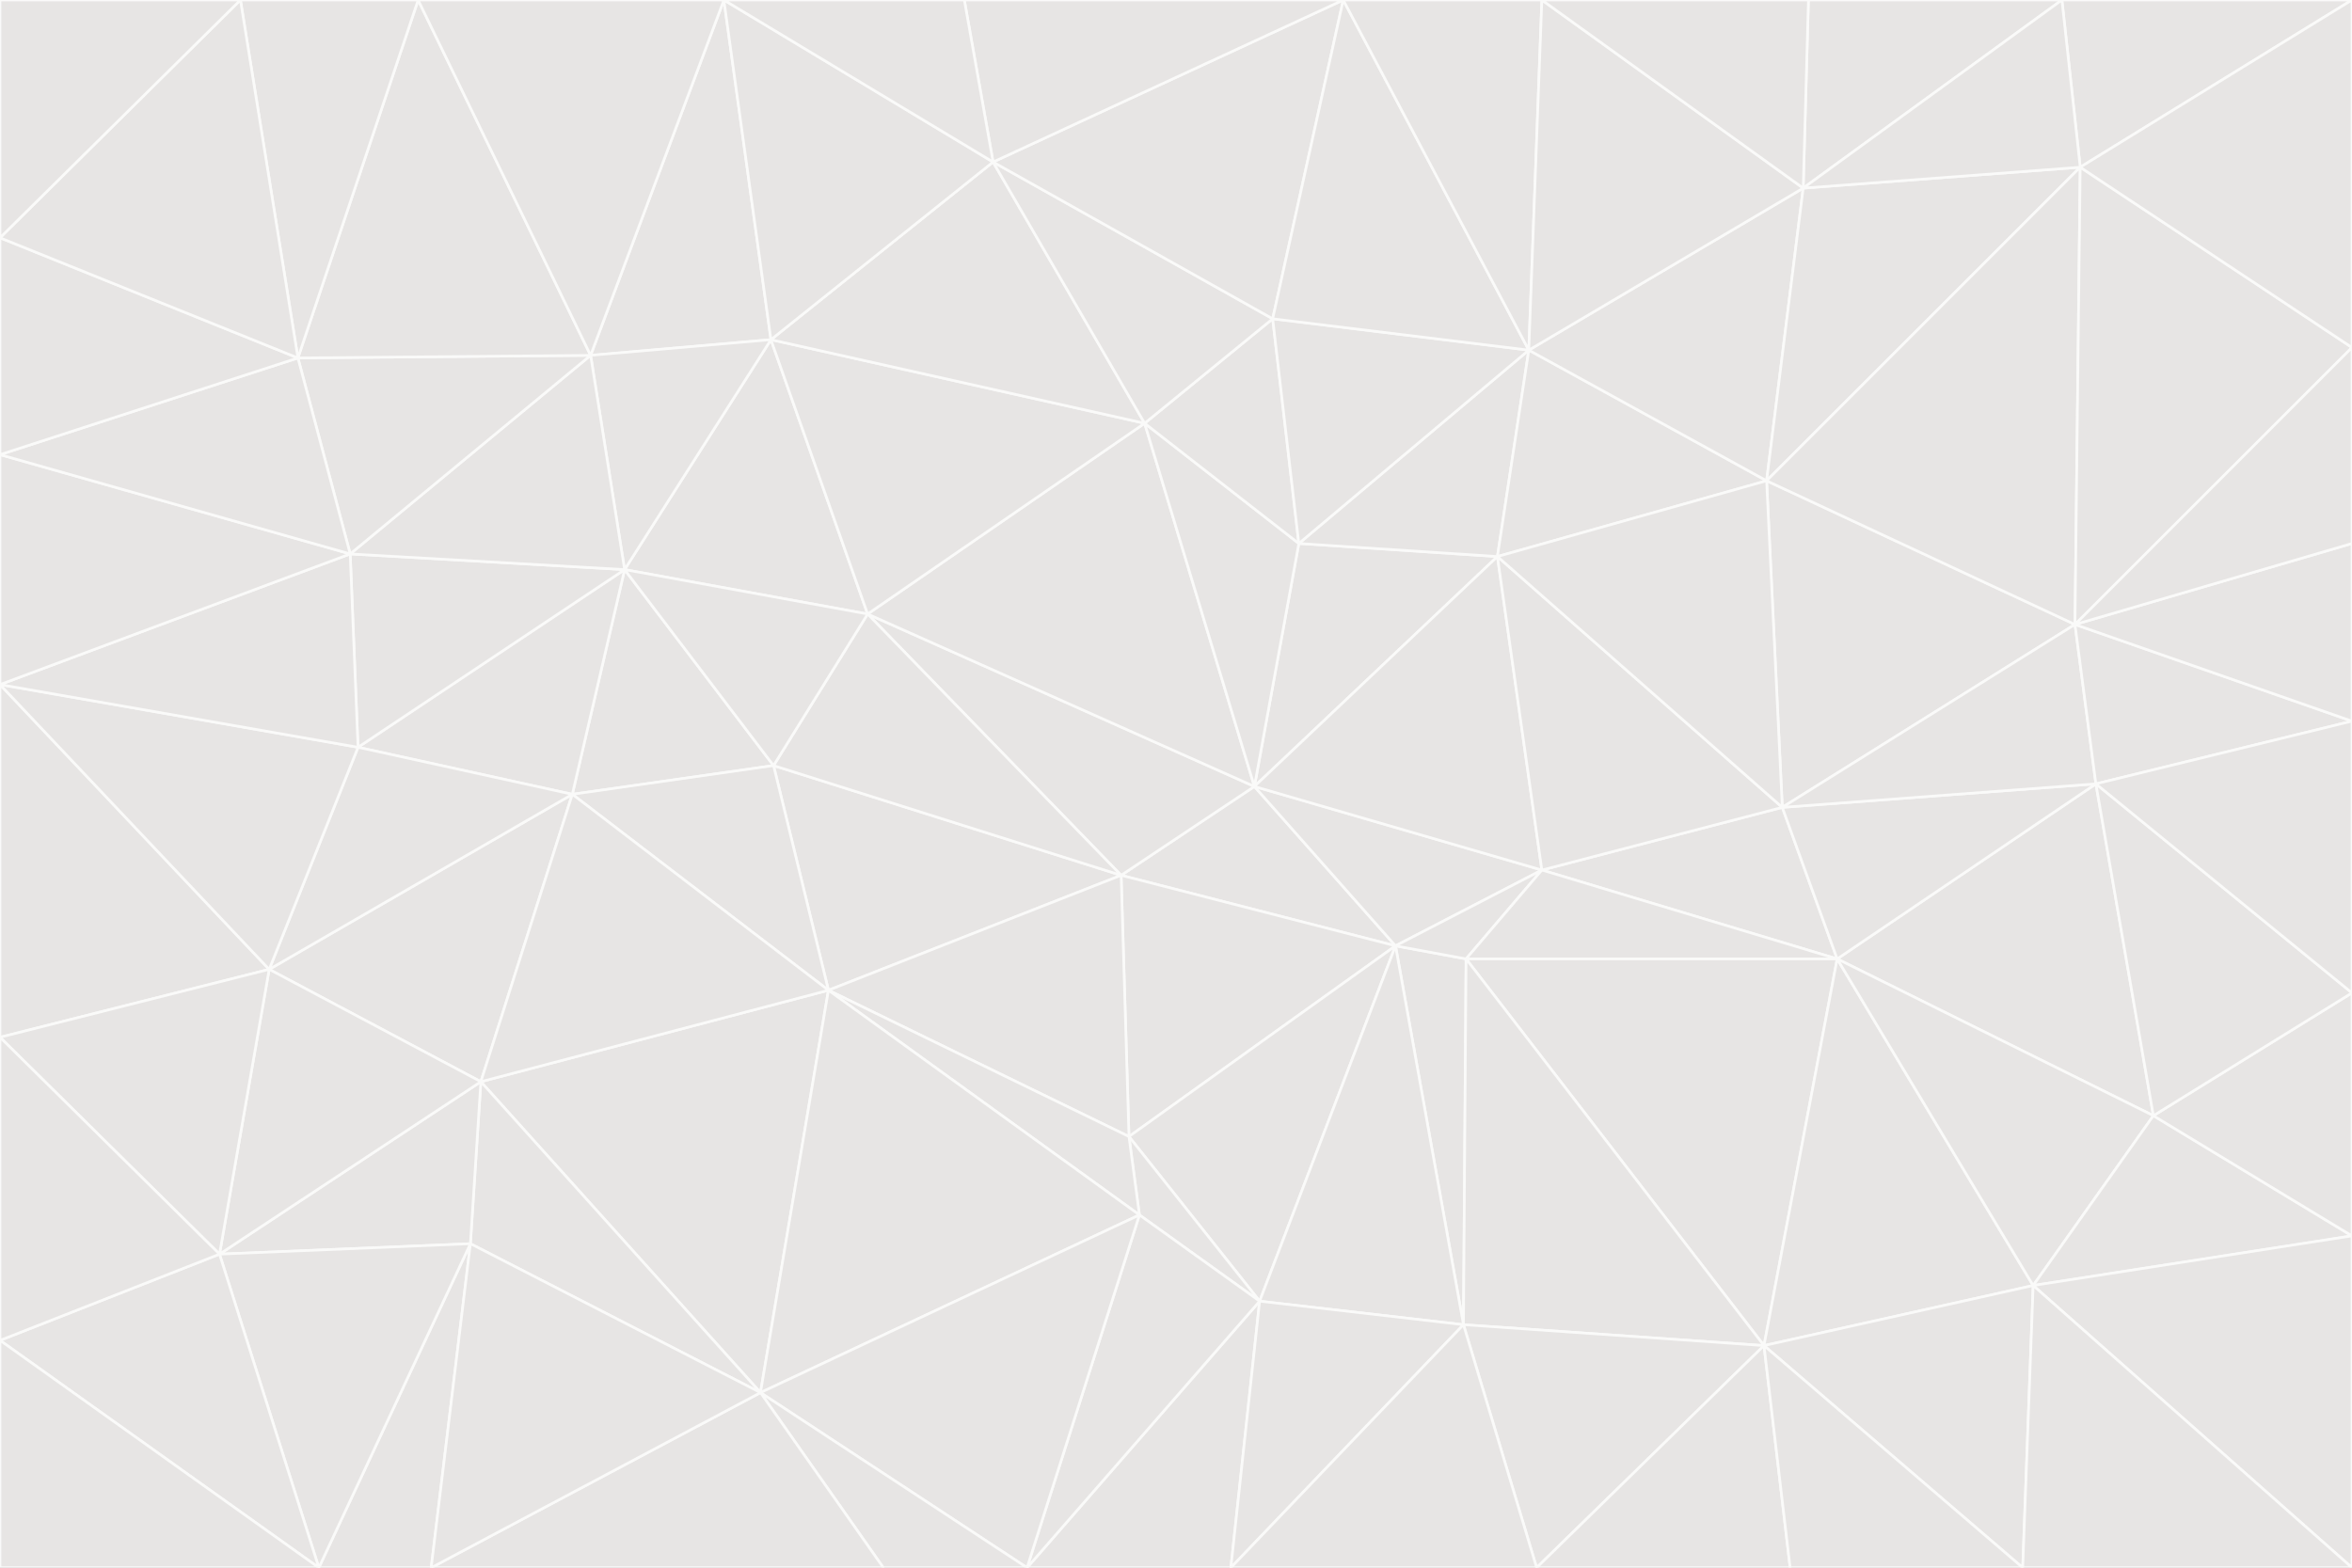 <svg id="visual" viewBox="0 0 900 600" width="900" height="600" xmlns="http://www.w3.org/2000/svg" xmlns:xlink="http://www.w3.org/1999/xlink" version="1.1"><rect x="0" y="0" width="900" height="600" fill="#333333" stroke="none"/><g stroke-width="1" stroke-linejoin="bevel"><path d="M480 301L429 335L534 362Z" fill="#e7e5e4" stroke="#fafaf9"></path><path d="M534 362L590 333L480 301Z" fill="#e7e5e4" stroke="#fafaf9"></path><path d="M429 335L432 435L534 362Z" fill="#e7e5e4" stroke="#fafaf9"></path><path d="M534 362L560 507L561 367Z" fill="#e7e5e4" stroke="#fafaf9"></path><path d="M561 367L590 333L534 362Z" fill="#e7e5e4" stroke="#fafaf9"></path><path d="M432 435L482 498L534 362Z" fill="#e7e5e4" stroke="#fafaf9"></path><path d="M436 465L482 498L432 435Z" fill="#e7e5e4" stroke="#fafaf9"></path><path d="M703 367L682 309L590 333Z" fill="#e7e5e4" stroke="#fafaf9"></path><path d="M573 213L497 208L480 301Z" fill="#e7e5e4" stroke="#fafaf9"></path><path d="M480 301L332 235L429 335Z" fill="#e7e5e4" stroke="#fafaf9"></path><path d="M296 293L317 379L429 335Z" fill="#e7e5e4" stroke="#fafaf9"></path><path d="M429 335L317 379L432 435Z" fill="#e7e5e4" stroke="#fafaf9"></path><path d="M432 435L317 379L436 465Z" fill="#e7e5e4" stroke="#fafaf9"></path><path d="M590 333L573 213L480 301Z" fill="#e7e5e4" stroke="#fafaf9"></path><path d="M482 498L560 507L534 362Z" fill="#e7e5e4" stroke="#fafaf9"></path><path d="M438 162L332 235L480 301Z" fill="#e7e5e4" stroke="#fafaf9"></path><path d="M332 235L296 293L429 335Z" fill="#e7e5e4" stroke="#fafaf9"></path><path d="M497 208L438 162L480 301Z" fill="#e7e5e4" stroke="#fafaf9"></path><path d="M487 122L438 162L497 208Z" fill="#e7e5e4" stroke="#fafaf9"></path><path d="M703 367L590 333L561 367Z" fill="#e7e5e4" stroke="#fafaf9"></path><path d="M590 333L682 309L573 213Z" fill="#e7e5e4" stroke="#fafaf9"></path><path d="M675 515L703 367L561 367Z" fill="#e7e5e4" stroke="#fafaf9"></path><path d="M585 134L497 208L573 213Z" fill="#e7e5e4" stroke="#fafaf9"></path><path d="M585 134L487 122L497 208Z" fill="#e7e5e4" stroke="#fafaf9"></path><path d="M295 130L239 218L332 235Z" fill="#e7e5e4" stroke="#fafaf9"></path><path d="M393 600L471 600L482 498Z" fill="#e7e5e4" stroke="#fafaf9"></path><path d="M482 498L471 600L560 507Z" fill="#e7e5e4" stroke="#fafaf9"></path><path d="M560 507L675 515L561 367Z" fill="#e7e5e4" stroke="#fafaf9"></path><path d="M393 600L482 498L436 465Z" fill="#e7e5e4" stroke="#fafaf9"></path><path d="M676 184L585 134L573 213Z" fill="#e7e5e4" stroke="#fafaf9"></path><path d="M588 600L675 515L560 507Z" fill="#e7e5e4" stroke="#fafaf9"></path><path d="M184 414L291 533L317 379Z" fill="#e7e5e4" stroke="#fafaf9"></path><path d="M317 379L291 533L436 465Z" fill="#e7e5e4" stroke="#fafaf9"></path><path d="M291 533L393 600L436 465Z" fill="#e7e5e4" stroke="#fafaf9"></path><path d="M794 239L676 184L682 309Z" fill="#e7e5e4" stroke="#fafaf9"></path><path d="M682 309L676 184L573 213Z" fill="#e7e5e4" stroke="#fafaf9"></path><path d="M239 218L219 304L296 293Z" fill="#e7e5e4" stroke="#fafaf9"></path><path d="M296 293L219 304L317 379Z" fill="#e7e5e4" stroke="#fafaf9"></path><path d="M239 218L296 293L332 235Z" fill="#e7e5e4" stroke="#fafaf9"></path><path d="M471 600L588 600L560 507Z" fill="#e7e5e4" stroke="#fafaf9"></path><path d="M295 130L332 235L438 162Z" fill="#e7e5e4" stroke="#fafaf9"></path><path d="M291 533L338 600L393 600Z" fill="#e7e5e4" stroke="#fafaf9"></path><path d="M380 62L295 130L438 162Z" fill="#e7e5e4" stroke="#fafaf9"></path><path d="M103 371L184 414L219 304Z" fill="#e7e5e4" stroke="#fafaf9"></path><path d="M219 304L184 414L317 379Z" fill="#e7e5e4" stroke="#fafaf9"></path><path d="M291 533L165 600L338 600Z" fill="#e7e5e4" stroke="#fafaf9"></path><path d="M487 122L380 62L438 162Z" fill="#e7e5e4" stroke="#fafaf9"></path><path d="M514 0L380 62L487 122Z" fill="#e7e5e4" stroke="#fafaf9"></path><path d="M588 600L685 600L675 515Z" fill="#e7e5e4" stroke="#fafaf9"></path><path d="M824 427L802 300L703 367Z" fill="#e7e5e4" stroke="#fafaf9"></path><path d="M184 414L180 476L291 533Z" fill="#e7e5e4" stroke="#fafaf9"></path><path d="M778 492L703 367L675 515Z" fill="#e7e5e4" stroke="#fafaf9"></path><path d="M703 367L802 300L682 309Z" fill="#e7e5e4" stroke="#fafaf9"></path><path d="M774 600L778 492L675 515Z" fill="#e7e5e4" stroke="#fafaf9"></path><path d="M802 300L794 239L682 309Z" fill="#e7e5e4" stroke="#fafaf9"></path><path d="M676 184L690 72L585 134Z" fill="#e7e5e4" stroke="#fafaf9"></path><path d="M277 0L226 136L295 130Z" fill="#e7e5e4" stroke="#fafaf9"></path><path d="M295 130L226 136L239 218Z" fill="#e7e5e4" stroke="#fafaf9"></path><path d="M239 218L137 286L219 304Z" fill="#e7e5e4" stroke="#fafaf9"></path><path d="M134 212L137 286L239 218Z" fill="#e7e5e4" stroke="#fafaf9"></path><path d="M184 414L84 480L180 476Z" fill="#e7e5e4" stroke="#fafaf9"></path><path d="M778 492L824 427L703 367Z" fill="#e7e5e4" stroke="#fafaf9"></path><path d="M802 300L900 276L794 239Z" fill="#e7e5e4" stroke="#fafaf9"></path><path d="M796 64L690 72L676 184Z" fill="#e7e5e4" stroke="#fafaf9"></path><path d="M585 134L514 0L487 122Z" fill="#e7e5e4" stroke="#fafaf9"></path><path d="M590 0L514 0L585 134Z" fill="#e7e5e4" stroke="#fafaf9"></path><path d="M690 72L590 0L585 134Z" fill="#e7e5e4" stroke="#fafaf9"></path><path d="M380 62L277 0L295 130Z" fill="#e7e5e4" stroke="#fafaf9"></path><path d="M514 0L369 0L380 62Z" fill="#e7e5e4" stroke="#fafaf9"></path><path d="M226 136L134 212L239 218Z" fill="#e7e5e4" stroke="#fafaf9"></path><path d="M114 137L134 212L226 136Z" fill="#e7e5e4" stroke="#fafaf9"></path><path d="M0 397L103 371L0 262Z" fill="#e7e5e4" stroke="#fafaf9"></path><path d="M137 286L103 371L219 304Z" fill="#e7e5e4" stroke="#fafaf9"></path><path d="M685 600L774 600L675 515Z" fill="#e7e5e4" stroke="#fafaf9"></path><path d="M778 492L900 473L824 427Z" fill="#e7e5e4" stroke="#fafaf9"></path><path d="M122 600L165 600L180 476Z" fill="#e7e5e4" stroke="#fafaf9"></path><path d="M180 476L165 600L291 533Z" fill="#e7e5e4" stroke="#fafaf9"></path><path d="M369 0L277 0L380 62Z" fill="#e7e5e4" stroke="#fafaf9"></path><path d="M789 0L692 0L690 72Z" fill="#e7e5e4" stroke="#fafaf9"></path><path d="M690 72L692 0L590 0Z" fill="#e7e5e4" stroke="#fafaf9"></path><path d="M103 371L84 480L184 414Z" fill="#e7e5e4" stroke="#fafaf9"></path><path d="M900 473L900 380L824 427Z" fill="#e7e5e4" stroke="#fafaf9"></path><path d="M824 427L900 380L802 300Z" fill="#e7e5e4" stroke="#fafaf9"></path><path d="M794 239L796 64L676 184Z" fill="#e7e5e4" stroke="#fafaf9"></path><path d="M160 0L114 137L226 136Z" fill="#e7e5e4" stroke="#fafaf9"></path><path d="M0 262L103 371L137 286Z" fill="#e7e5e4" stroke="#fafaf9"></path><path d="M103 371L0 397L84 480Z" fill="#e7e5e4" stroke="#fafaf9"></path><path d="M900 380L900 276L802 300Z" fill="#e7e5e4" stroke="#fafaf9"></path><path d="M900 133L796 64L794 239Z" fill="#e7e5e4" stroke="#fafaf9"></path><path d="M84 480L122 600L180 476Z" fill="#e7e5e4" stroke="#fafaf9"></path><path d="M900 600L900 473L778 492Z" fill="#e7e5e4" stroke="#fafaf9"></path><path d="M900 276L900 208L794 239Z" fill="#e7e5e4" stroke="#fafaf9"></path><path d="M900 0L789 0L796 64Z" fill="#e7e5e4" stroke="#fafaf9"></path><path d="M796 64L789 0L690 72Z" fill="#e7e5e4" stroke="#fafaf9"></path><path d="M900 208L900 133L794 239Z" fill="#e7e5e4" stroke="#fafaf9"></path><path d="M277 0L160 0L226 136Z" fill="#e7e5e4" stroke="#fafaf9"></path><path d="M0 262L137 286L134 212Z" fill="#e7e5e4" stroke="#fafaf9"></path><path d="M84 480L0 513L122 600Z" fill="#e7e5e4" stroke="#fafaf9"></path><path d="M0 262L134 212L0 174Z" fill="#e7e5e4" stroke="#fafaf9"></path><path d="M774 600L900 600L778 492Z" fill="#e7e5e4" stroke="#fafaf9"></path><path d="M0 174L134 212L114 137Z" fill="#e7e5e4" stroke="#fafaf9"></path><path d="M0 397L0 513L84 480Z" fill="#e7e5e4" stroke="#fafaf9"></path><path d="M0 91L0 174L114 137Z" fill="#e7e5e4" stroke="#fafaf9"></path><path d="M160 0L92 0L114 137Z" fill="#e7e5e4" stroke="#fafaf9"></path><path d="M0 513L0 600L122 600Z" fill="#e7e5e4" stroke="#fafaf9"></path><path d="M92 0L0 91L114 137Z" fill="#e7e5e4" stroke="#fafaf9"></path><path d="M900 133L900 0L796 64Z" fill="#e7e5e4" stroke="#fafaf9"></path><path d="M92 0L0 0L0 91Z" fill="#e7e5e4" stroke="#fafaf9"></path></g></svg>